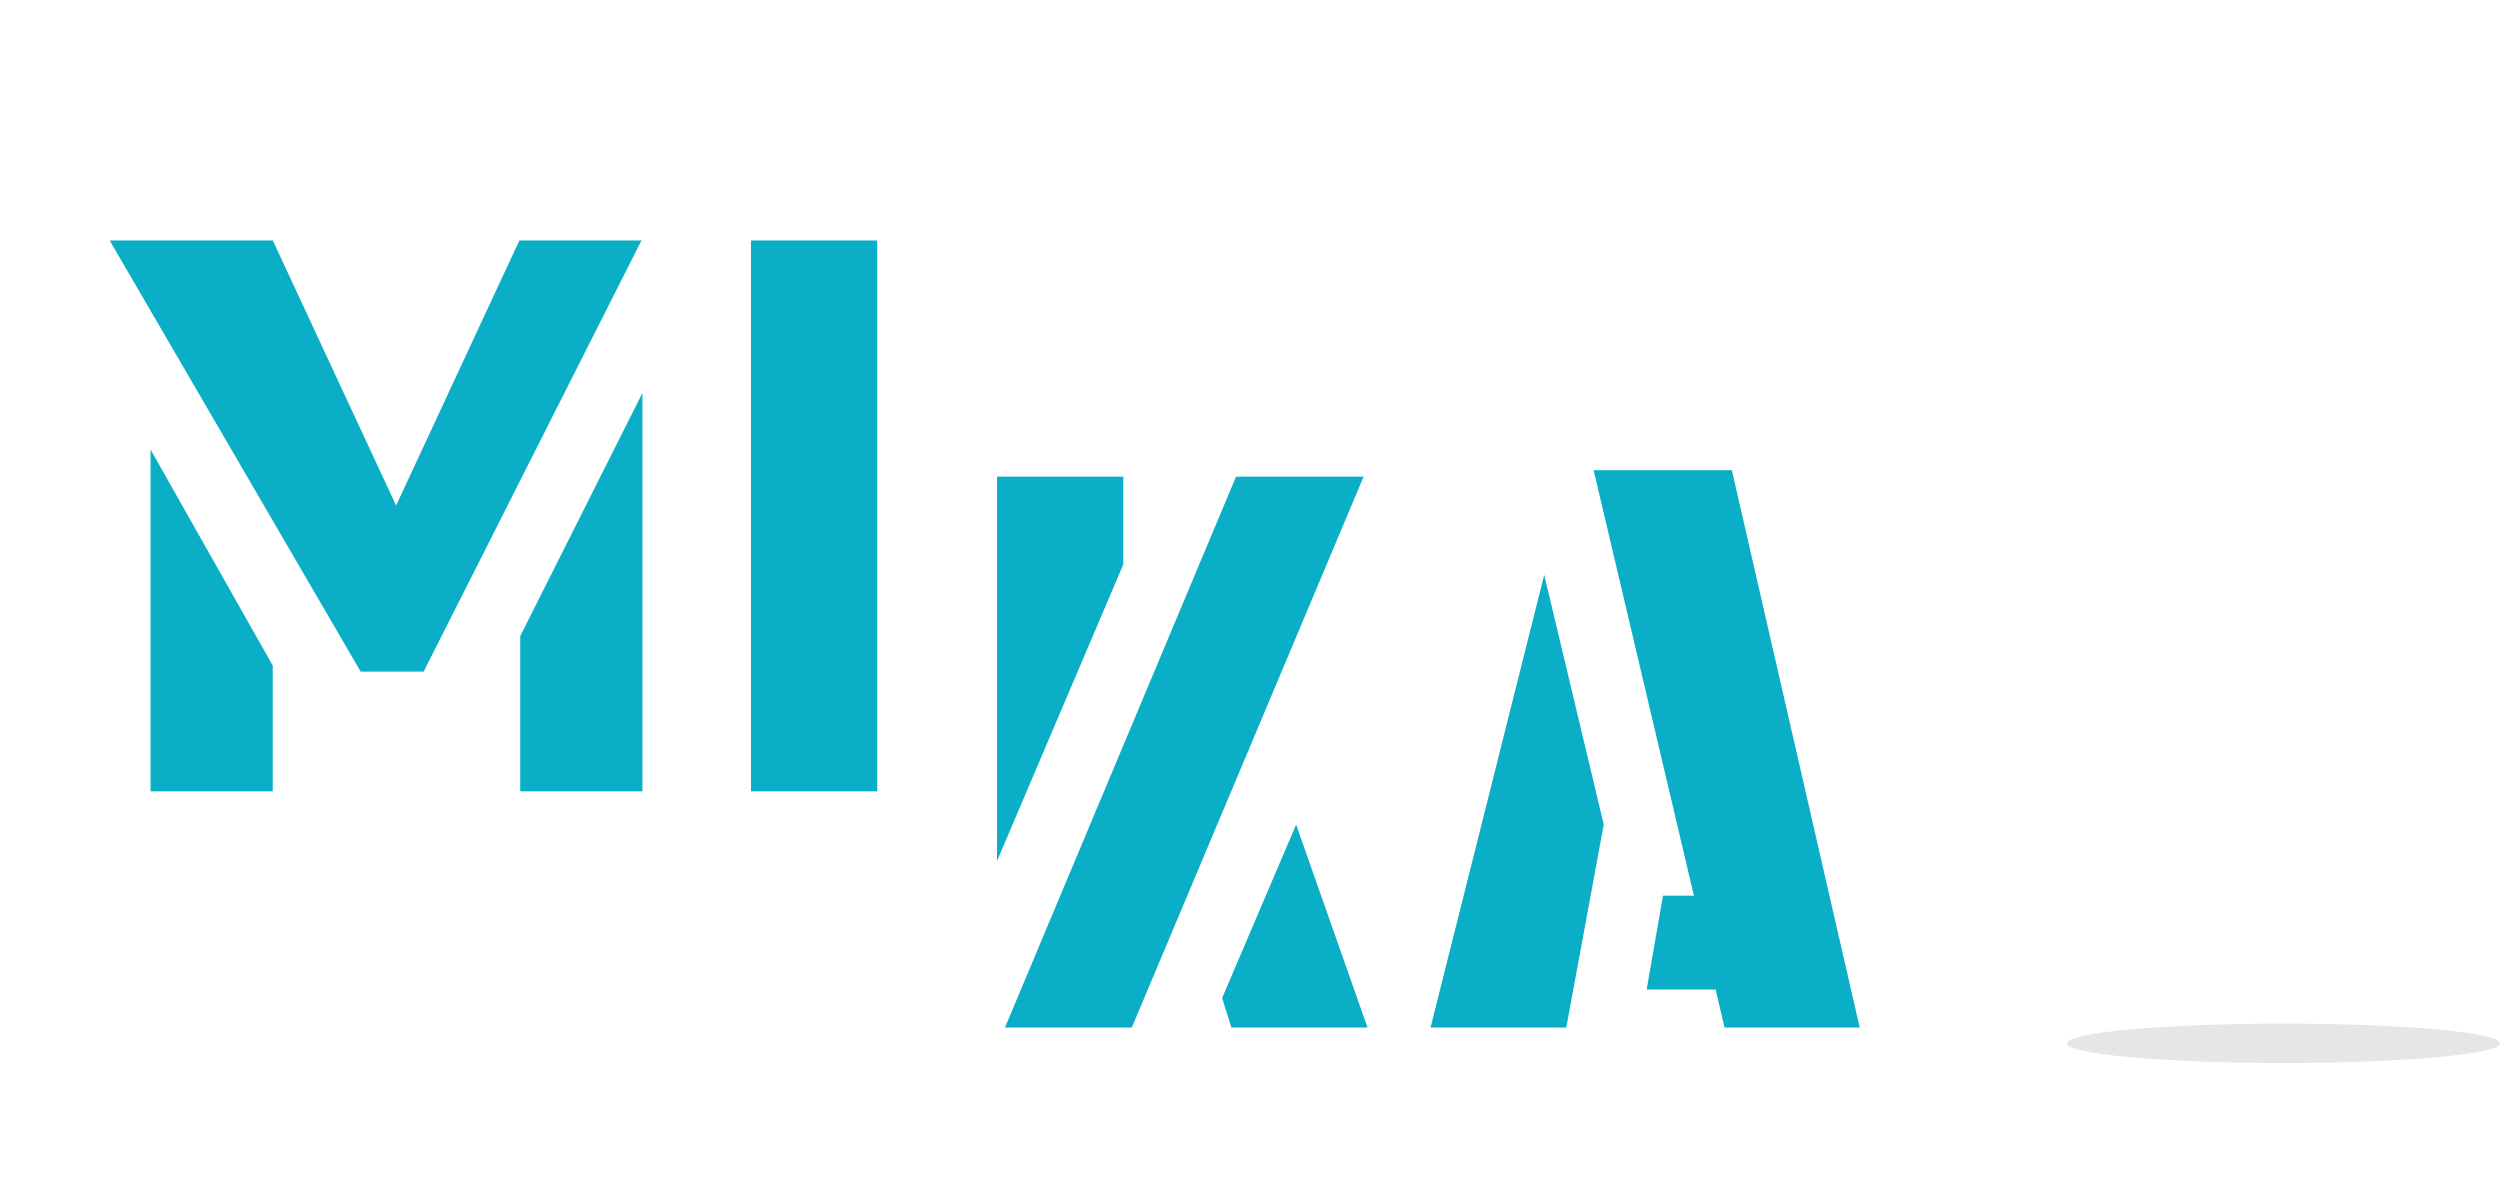 <svg width="127" height="61" viewBox="0 0 127 61" fill="none" xmlns="http://www.w3.org/2000/svg">
<path d="M106 32C104.687 32 103.386 32.259 102.173 32.761C100.96 33.264 99.858 34 98.929 34.929C97.054 36.804 96 39.348 96 42C96 44.652 97.054 47.196 98.929 49.071C99.858 50 100.96 50.736 102.173 51.239C103.386 51.741 104.687 52 106 52C108.652 52 111.196 50.946 113.071 49.071C114.946 47.196 116 44.652 116 42C116 40.687 115.741 39.386 115.239 38.173C114.736 36.96 114 35.858 113.071 34.929C112.142 34 111.04 33.264 109.827 32.761C108.614 32.259 107.313 32 106 32ZM106 33C107.76 33 109.4 33.53 110.78 34.41L110.5 35H107H106L104.28 34.16L104.63 33.13C105.08 33.05 105.53 33 106 33ZM103.53 33.38L103.19 34.41L100.63 35.69L99.38 35.94C100.5 34.73 101.92 33.84 103.53 33.38ZM107 36H110L112.69 39.59L111.44 42.16L108.81 42.78L105.53 38.94L107 36ZM100.16 36.66L101 40L99.78 43.06L97.22 43.94C97.08 43.31 97 42.67 97 42C97 40.1 97.59 38.36 98.59 36.91L100.16 36.66ZM114.56 39.22C114.85 40.09 115 41.03 115 42C115 43.44 114.63 44.79 114.03 46H113L112.16 42.66L113.66 39.66L114.56 39.22ZM102 40H105L107.81 43.28L106 46L102.84 46.78L100.53 43.69L102 40ZM106 47L109 49L108.13 50.72C107.44 50.88 106.73 51 106 51C104.25 51 102.63 50.5 101.25 49.63L102.41 47.91L106 47ZM113 47H113.5C112.5 48.5 111 49.67 109.31 50.34L110 49L113 47Z" fill="white"/>
<g filter="url(#filter0_d_513_6355)">
<mask id="path-2-outside-1_513_6355" maskUnits="userSpaceOnUse" x="2" y="8" width="45" height="32" fill="black">
<rect fill="white" x="2" y="8" width="45" height="32"/>
<path d="M22.012 32.919H17.861L4.178 9.415H14.369L20.122 21.783L25.874 9.415H33.887L22.012 32.919ZM25.628 30.124L33.435 14.592V39H25.628V30.124ZM6.849 17.797L14.656 31.604V39H6.849V17.797ZM37.351 9.415H45.364V39H37.351V9.415Z"/>
</mask>
<path d="M22.012 32.919H17.861L4.178 9.415H14.369L20.122 21.783L25.874 9.415H33.887L22.012 32.919ZM25.628 30.124L33.435 14.592V39H25.628V30.124ZM6.849 17.797L14.656 31.604V39H6.849V17.797ZM37.351 9.415H45.364V39H37.351V9.415Z" fill="#0AAEC6"/>
<path d="M22.012 32.919V33.718H22.504L22.726 33.279L22.012 32.919ZM17.861 32.919L17.17 33.321L17.401 33.718H17.861V32.919ZM4.178 9.415V8.615H2.787L3.487 9.817L4.178 9.415ZM14.369 9.415L15.094 9.077L14.879 8.615H14.369V9.415ZM20.122 21.783L19.396 22.12L20.122 23.68L20.847 22.12L20.122 21.783ZM25.874 9.415V8.615H25.364L25.149 9.077L25.874 9.415ZM33.887 9.415L34.601 9.775L35.187 8.615H33.887V9.415ZM25.628 30.124L24.913 29.765L24.828 29.935V30.124H25.628ZM33.435 14.592H34.235L32.72 14.233L33.435 14.592ZM33.435 39V39.8H34.235V39H33.435ZM25.628 39H24.828V39.8H25.628V39ZM6.849 17.797L7.545 17.403L6.049 14.757V17.797H6.849ZM14.656 31.604H15.456V31.393L15.353 31.21L14.656 31.604ZM14.656 39V39.8H15.456V39H14.656ZM6.849 39H6.049V39.8H6.849V39ZM22.012 32.118H17.861V33.718H22.012V32.118ZM18.553 32.516L4.87 9.012L3.487 9.817L17.17 33.321L18.553 32.516ZM4.178 10.214H14.369V8.615H4.178V10.214ZM13.643 9.752L19.396 22.12L20.847 21.445L15.094 9.077L13.643 9.752ZM20.847 22.12L26.6 9.752L25.149 9.077L19.396 21.445L20.847 22.12ZM25.874 10.214H33.887V8.615H25.874V10.214ZM33.173 9.054L21.298 32.558L22.726 33.279L34.601 9.775L33.173 9.054ZM26.342 30.484L34.15 14.951L32.72 14.233L24.913 29.765L26.342 30.484ZM32.635 14.592V39H34.235V14.592H32.635ZM33.435 38.2H25.628V39.8H33.435V38.2ZM26.428 39V30.124H24.828V39H26.428ZM6.153 18.191L13.96 31.997L15.353 31.21L7.545 17.403L6.153 18.191ZM13.856 31.604V39H15.456V31.604H13.856ZM14.656 38.2H6.849V39.8H14.656V38.2ZM7.649 39V17.797H6.049V39H7.649ZM37.351 9.415V8.615H36.551V9.415H37.351ZM45.364 9.415H46.164V8.615H45.364V9.415ZM45.364 39V39.8H46.164V39H45.364ZM37.351 39H36.551V39.8H37.351V39ZM37.351 10.214H45.364V8.615H37.351V10.214ZM44.564 9.415V39H46.164V9.415H44.564ZM45.364 38.2H37.351V39.8H45.364V38.2ZM38.151 39V9.415H36.551V39H38.151Z" fill="white" mask="url(#path-2-outside-1_513_6355)"/>
</g>
<g filter="url(#filter1_d_513_6355)">
<mask id="path-4-outside-2_513_6355" maskUnits="userSpaceOnUse" x="48" y="20" width="49" height="32" fill="black">
<rect fill="white" x="48" y="20" width="49" height="32"/>
<path d="M57.862 26.838L49.849 45.658V21.415H57.862V26.838ZM58.026 51H49.849L62.258 21.415H70.477L58.026 51ZM61.231 48.658L65.916 37.687L70.6 51H61.971L61.231 48.658ZM79.945 21.086H88.615L95.478 51H86.972L86.52 49.069H82.698L83.808 42.7H85.041L79.945 21.086ZM80.233 51H71.645L78.466 23.839L82.287 39.864L80.233 51Z"/>
</mask>
<path d="M57.862 26.838L49.849 45.658V21.415H57.862V26.838ZM58.026 51H49.849L62.258 21.415H70.477L58.026 51ZM61.231 48.658L65.916 37.687L70.6 51H61.971L61.231 48.658ZM79.945 21.086H88.615L95.478 51H86.972L86.52 49.069H82.698L83.808 42.7H85.041L79.945 21.086ZM80.233 51H71.645L78.466 23.839L82.287 39.864L80.233 51Z" fill="#0AAEC6"/>
<path d="M57.862 26.838L58.598 27.152L58.662 27.002V26.838H57.862ZM49.849 45.658H49.049L50.585 45.972L49.849 45.658ZM49.849 21.415V20.614H49.049V21.415H49.849ZM57.862 21.415H58.662V20.614H57.862V21.415ZM58.026 51V51.8H58.557L58.764 51.31L58.026 51ZM49.849 51L49.111 50.691L48.646 51.8H49.849V51ZM62.258 21.415V20.614H61.727L61.521 21.105L62.258 21.415ZM70.477 21.415L71.214 21.725L71.681 20.614H70.477V21.415ZM61.231 48.658L60.495 48.344L60.379 48.616L60.468 48.899L61.231 48.658ZM65.916 37.687L66.67 37.421L65.988 35.481L65.18 37.372L65.916 37.687ZM70.6 51V51.8H71.73L71.355 50.734L70.6 51ZM61.971 51L61.208 51.241L61.385 51.8H61.971V51ZM57.126 26.525L49.113 45.345L50.585 45.972L58.598 27.152L57.126 26.525ZM50.649 45.658V21.415H49.049V45.658H50.649ZM49.849 22.215H57.862V20.614H49.849V22.215ZM57.062 21.415V26.838H58.662V21.415H57.062ZM58.026 50.2H49.849V51.8H58.026V50.2ZM50.587 51.309L62.996 21.724L61.521 21.105L49.111 50.691L50.587 51.309ZM62.258 22.215H70.477V20.614H62.258V22.215ZM69.739 21.104L57.289 50.69L58.764 51.31L71.214 21.725L69.739 21.104ZM61.967 48.972L66.651 38.001L65.18 37.372L60.495 48.344L61.967 48.972ZM65.161 37.952L69.845 51.266L71.355 50.734L66.67 37.421L65.161 37.952ZM70.6 50.2H61.971V51.8H70.6V50.2ZM62.734 50.759L61.994 48.417L60.468 48.899L61.208 51.241L62.734 50.759ZM79.945 21.086V20.286H78.935L79.167 21.269L79.945 21.086ZM88.615 21.086L89.395 20.907L89.253 20.286H88.615V21.086ZM95.478 51V51.8H96.482L96.257 50.821L95.478 51ZM86.972 51L86.193 51.182L86.338 51.8H86.972V51ZM86.52 49.069L87.299 48.886L87.154 48.269H86.52V49.069ZM82.698 49.069L81.91 48.931L81.747 49.869H82.698V49.069ZM83.808 42.7V41.9H83.135L83.02 42.562L83.808 42.7ZM85.041 42.7V43.5H86.051L85.819 42.516L85.041 42.7ZM80.233 51V51.8H80.899L81.02 51.145L80.233 51ZM71.645 51L70.869 50.805L70.619 51.8H71.645V51ZM78.466 23.839L79.244 23.653L77.69 23.644L78.466 23.839ZM82.287 39.864L83.074 40.01L83.105 39.843L83.066 39.679L82.287 39.864ZM79.945 21.886H88.615V20.286H79.945V21.886ZM87.836 21.265L94.698 51.179L96.257 50.821L89.395 20.907L87.836 21.265ZM95.478 50.2H86.972V51.8H95.478V50.2ZM87.751 50.818L87.299 48.886L85.741 49.251L86.193 51.182L87.751 50.818ZM86.52 48.269H82.698V49.869H86.52V48.269ZM83.487 49.206L84.596 42.837L83.02 42.562L81.91 48.931L83.487 49.206ZM83.808 43.5H85.041V41.9H83.808V43.5ZM85.819 42.516L80.724 20.902L79.167 21.269L84.262 42.883L85.819 42.516ZM80.233 50.2H71.645V51.8H80.233V50.2ZM72.421 51.195L79.242 24.034L77.69 23.644L70.869 50.805L72.421 51.195ZM77.688 24.024L81.509 40.05L83.066 39.679L79.244 23.653L77.688 24.024ZM81.501 39.719L79.446 50.855L81.02 51.145L83.074 40.01L81.501 39.719Z" fill="white" mask="url(#path-4-outside-2_513_6355)"/>
</g>
<ellipse cx="116" cy="53" rx="11" ry="1" fill="black" fill-opacity="0.1"/>
<defs>
<filter id="filter0_d_513_6355" x="0.787" y="8.615" width="47.377" height="35.185" filterUnits="userSpaceOnUse" color-interpolation-filters="sRGB">
<feFlood flood-opacity="0" result="BackgroundImageFix"/>
<feColorMatrix in="SourceAlpha" type="matrix" values="0 0 0 0 0 0 0 0 0 0 0 0 0 0 0 0 0 0 127 0" result="hardAlpha"/>
<feOffset dy="2"/>
<feGaussianBlur stdDeviation="1"/>
<feComposite in2="hardAlpha" operator="out"/>
<feColorMatrix type="matrix" values="0 0 0 0 0 0 0 0 0 0 0 0 0 0 0 0 0 0 0.25 0"/>
<feBlend mode="normal" in2="BackgroundImageFix" result="effect1_dropShadow_513_6355"/>
<feBlend mode="normal" in="SourceGraphic" in2="effect1_dropShadow_513_6355" result="shape"/>
</filter>
<filter id="filter1_d_513_6355" x="46.646" y="20.286" width="51.836" height="35.514" filterUnits="userSpaceOnUse" color-interpolation-filters="sRGB">
<feFlood flood-opacity="0" result="BackgroundImageFix"/>
<feColorMatrix in="SourceAlpha" type="matrix" values="0 0 0 0 0 0 0 0 0 0 0 0 0 0 0 0 0 0 127 0" result="hardAlpha"/>
<feOffset dy="2"/>
<feGaussianBlur stdDeviation="1"/>
<feComposite in2="hardAlpha" operator="out"/>
<feColorMatrix type="matrix" values="0 0 0 0 0 0 0 0 0 0 0 0 0 0 0 0 0 0 0.25 0"/>
<feBlend mode="normal" in2="BackgroundImageFix" result="effect1_dropShadow_513_6355"/>
<feBlend mode="normal" in="SourceGraphic" in2="effect1_dropShadow_513_6355" result="shape"/>
</filter>
</defs>
</svg>
